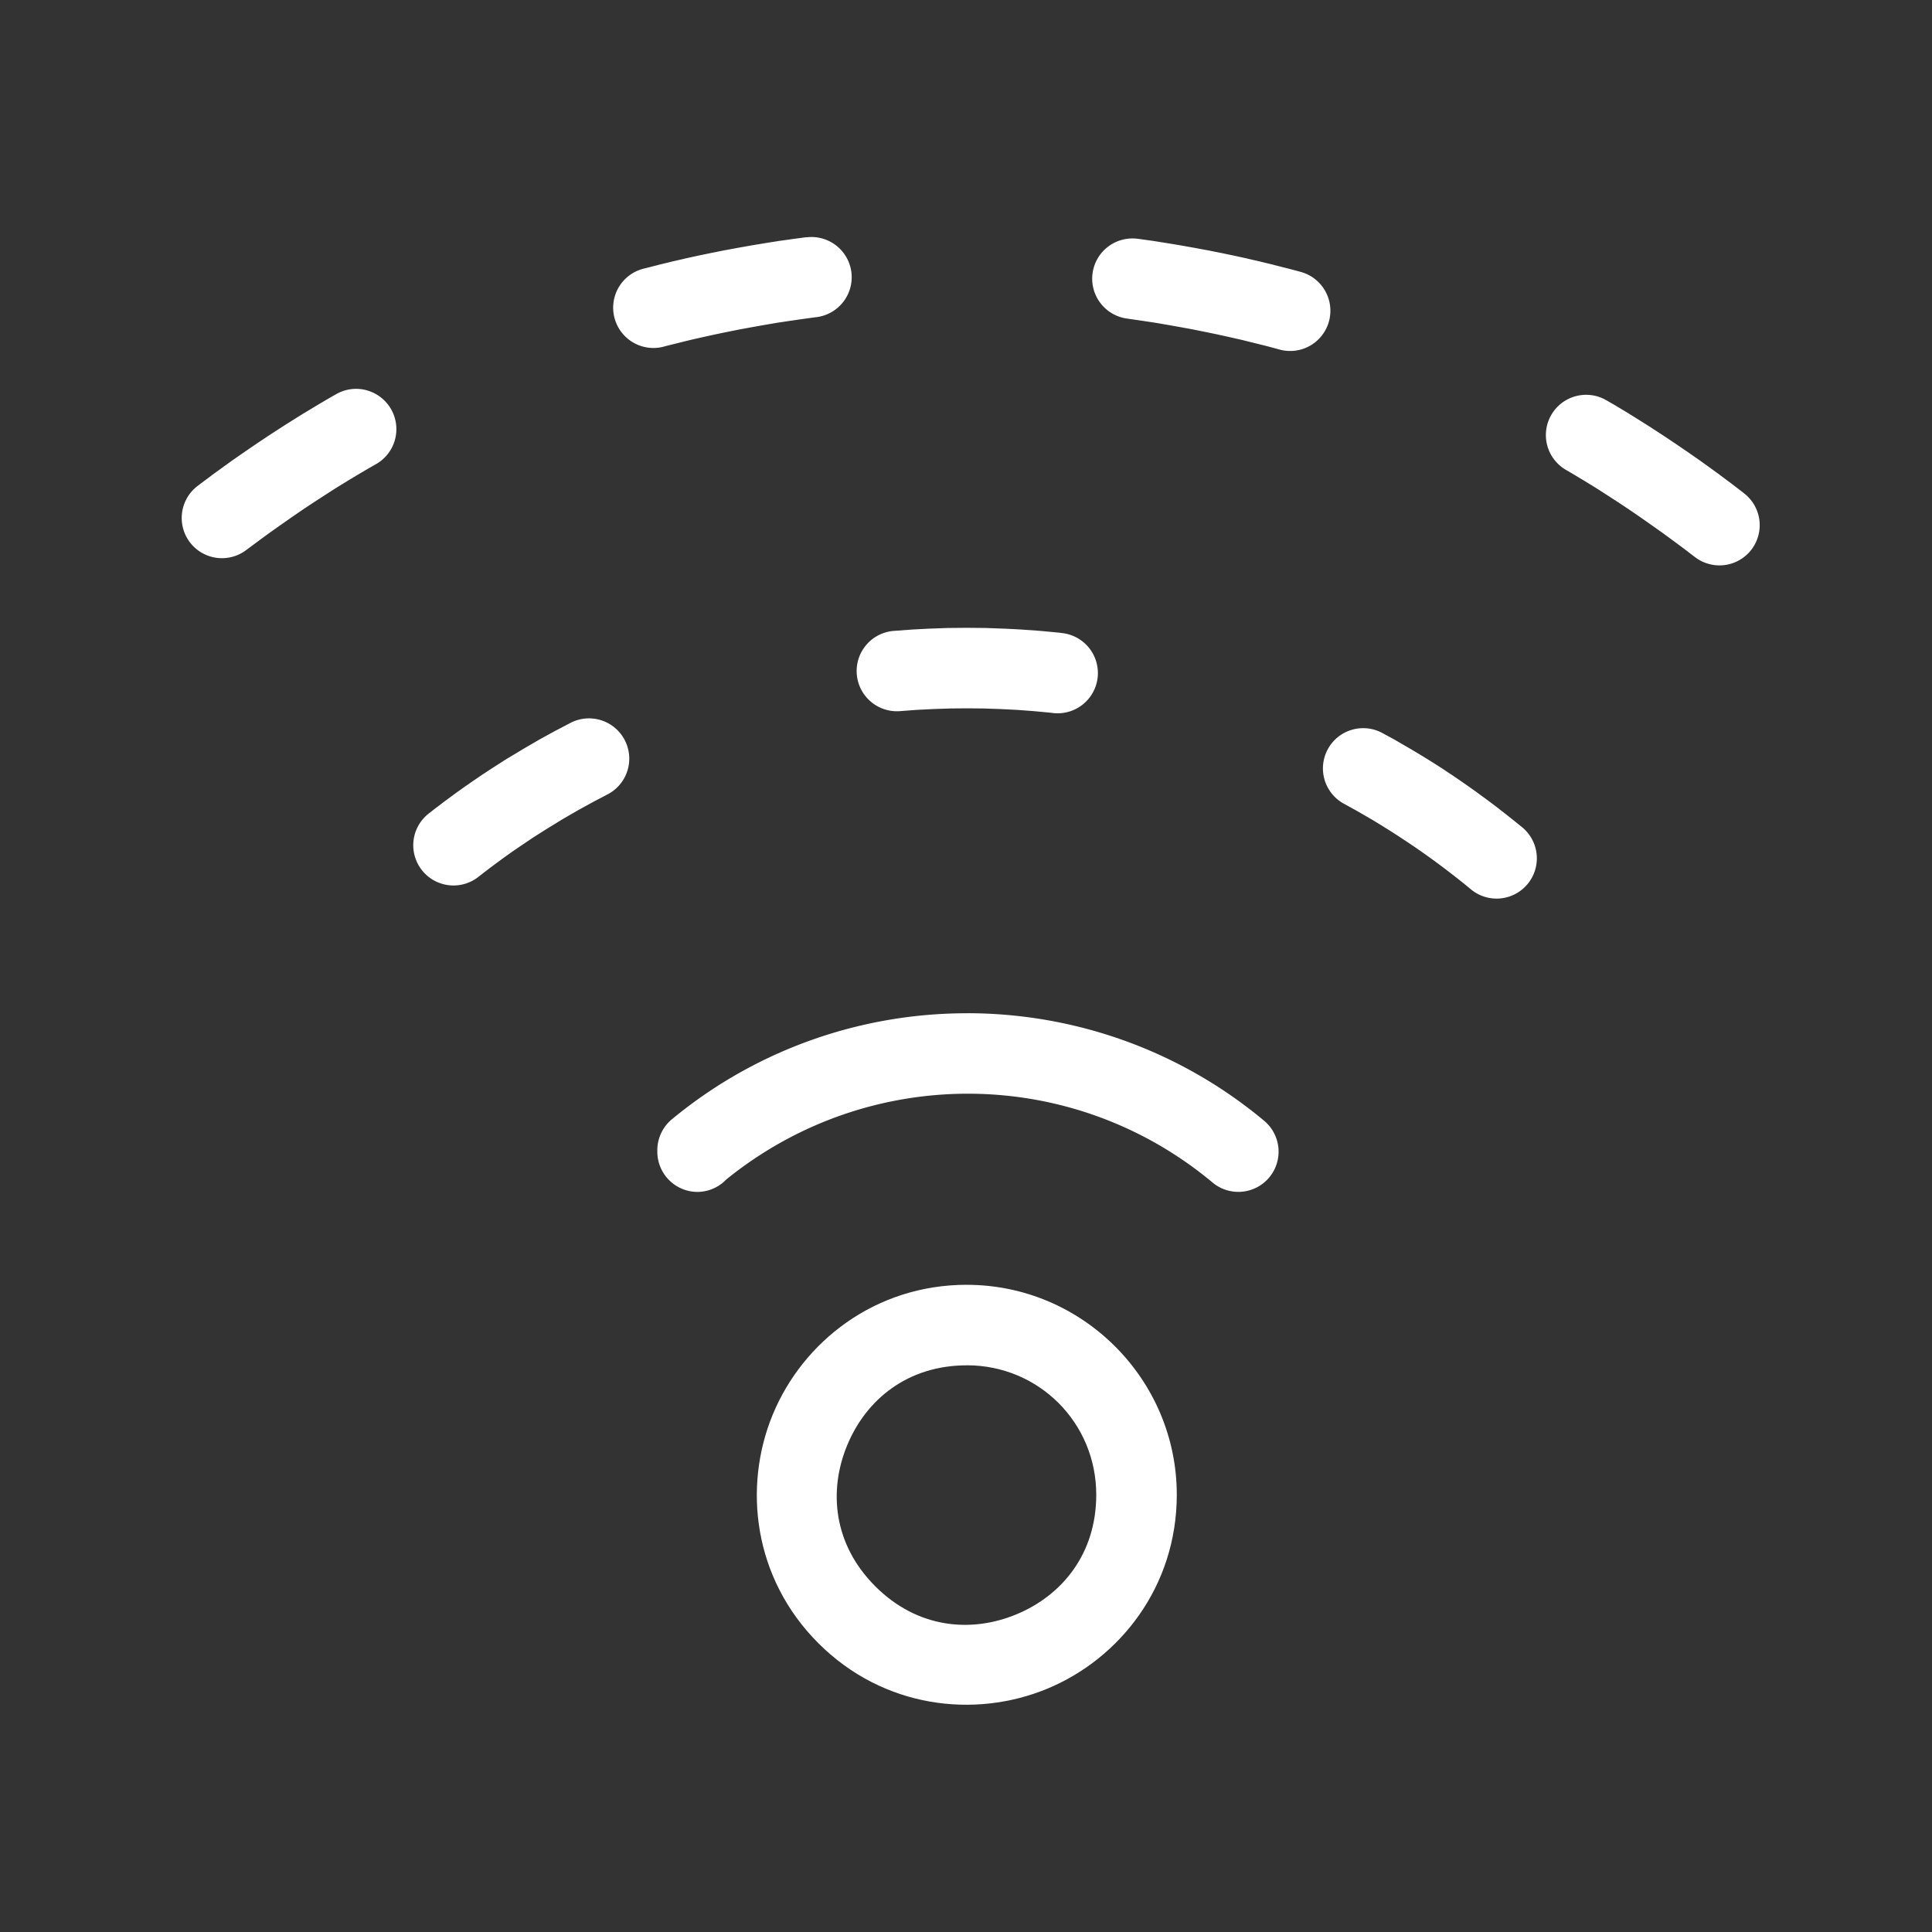 <?xml version="1.0" encoding="UTF-8"?>
<svg id="svg4" version="1.1" viewBox="0 0 48 48" xmlns="http://www.w3.org/2000/svg">
 <rect x="0" y="0" width="48" height="48" fill="#333333" stroke="none"/>
 <defs id="defs1">
  <style id="style1">.a{fill:none;stroke:#fff;stroke-width:2px;stroke-linecap:round;stroke-linejoin:round;}</style>
 </defs>
 <g id="g1" transform="translate(0 -.002)" fill="#fff" stroke-linecap="round" stroke-linejoin="round">
  <path id="path1" d="m24.057 25.176c-2.613-0.007-5.229 0.87-7.363 2.633a1 1 0 0 0-0.363 0.771v0.035a1 1 0 0 0 1 1 1 1 0 0 0 0.713-0.309c3.534-2.863 8.584-2.845 12.082 0.076a1 1 0 0 0 1.408-0.127 1 1 0 0 0-0.127-1.408c-2.125-1.774-4.736-2.665-7.35-2.672z" stroke-dashoffset="5.6"/>
  <path id="path2" d="m24.021 31.922c-2.281-5.4e-5 -4.073 1.415-4.82 3.219s-0.482 4.073 1.131 5.686c1.613 1.613 3.882 1.878 5.686 1.131 1.804-0.747 3.219-2.539 3.219-4.82 0-2.869-2.346-5.215-5.215-5.215zm0 2c1.788 4.2e-5 3.215 1.427 3.215 3.215 0 1.475-0.853 2.504-1.984 2.973s-2.463 0.346-3.506-0.697c-1.043-1.043-1.166-2.375-0.697-3.506s1.497-1.984 2.973-1.984z"/>
  <path id="path3" d="m24.01 15.6-0.438 0.004a1 1 0 0 0-0.021 0l-0.438 0.016a1 1 0 0 0-0.02 0l-0.438 0.023a1 1 0 0 0-0.021 2e-3l-0.424 0.031a1 1 0 0 0-0.924 1.07 1 1 0 0 0 1.072 0.924l0.412-0.031 0.416-0.021 0.416-0.014 0.418-0.004 0.416 0.004 0.416 0.014 0.416 0.021 0.416 0.031 0.416 0.039 0.061 0.008a1 1 0 0 0 1.109-0.877 1 1 0 0 0-0.877-1.109l-0.072-0.01a1 1 0 0 0-0.021-2e-3l-0.436-0.041a1 1 0 0 0-0.021-2e-3l-0.438-0.031a1 1 0 0 0-0.02-2e-3l-0.438-0.023a1 1 0 0 0-0.021 0l-0.438-0.016a1 1 0 0 0-0.021 0l-0.438-0.004a1 1 0 0 0-0.021 0zm-9.834 2.361-0.369 0.193a1 1 0 0 0-0.02 0.01l-0.395 0.217a1 1 0 0 0-0.02 0.012l-0.391 0.227a1 1 0 0 0-0.018 0.012l-0.389 0.234a1 1 0 0 0-0.014 0.008l-0.191 0.123a1 1 0 0 0-0.01 0.006l-0.191 0.123a1 1 0 0 0-0.008 0.006l-0.191 0.125a1 1 0 0 0-0.008 0.006l-0.189 0.129a1 1 0 0 0-0.01 0.006l-0.188 0.131a1 1 0 0 0-0.01 0.006l-0.186 0.133a1 1 0 0 0-0.01 0.006l-0.186 0.137a1 1 0 0 0-0.008 0.006l-0.186 0.137a1 1 0 0 0-0.008 0.008l-0.184 0.139a1 1 0 0 0-0.01 0.008l-0.133 0.104a1 1 0 0 0-0.174 1.404 1 1 0 0 0 1.402 0.174l0.131-0.102 0.174-0.133 0.176-0.131 0.176-0.129 0.178-0.127 0.18-0.123 0.359-0.242 0.184-0.117 0.18-0.113 0.371-0.227 0.371-0.215 0.377-0.207 0.359-0.188a1 1 0 0 0 0.424-1.348 1 1 0 0 0-1.35-0.426zm20.174 0.256a1 1 0 0 0-1.359 0.395 1 1 0 0 0 0.395 1.357l0.291 0.16 0.383 0.221c0.243 0.144 0.482 0.295 0.719 0.449l0.186 0.123 0.18 0.121 0.178 0.123 0.178 0.127 0.178 0.129 0.176 0.131 0.174 0.133 0.174 0.135 0.172 0.137 0.176 0.145a1 1 0 0 0 1.406-0.143 1 1 0 0 0-0.143-1.408l-0.18-0.146a1 1 0 0 0-0.008-0.006l-0.182-0.145a1 1 0 0 0-0.01-0.008l-0.182-0.141a1 1 0 0 0-0.008-0.008l-0.184-0.139a1 1 0 0 0-0.01-0.008l-0.184-0.137a1 1 0 0 0-0.01-0.006l-0.186-0.137a1 1 0 0 0-0.008-0.006l-0.188-0.133a1 1 0 0 0-0.008-0.006l-0.189-0.131a1 1 0 0 0-0.008-0.006l-0.189-0.129a1 1 0 0 0-0.01-0.006l-0.189-0.125a1 1 0 0 0-0.004-0.004c-0.265-0.173-0.536-0.34-0.809-0.502a1 1 0 0 0-0.01-0.006l-0.391-0.227a1 1 0 0 0-0.02-0.012z" stroke-dasharray="4, 8"/>
  <path id="path4" d="m20.037 5.896-0.043 0.004a1 1 0 0 0-0.012 0.002l-0.322 0.043a1 1 0 0 0-0.01 0.002l-0.322 0.045a1 1 0 0 0-0.01 0.002l-0.322 0.051a1 1 0 0 0-0.01 0.002l-0.322 0.053a1 1 0 0 0-0.01 0.002l-0.32 0.057a1 1 0 0 0-0.01 0.002l-0.32 0.059a1 1 0 0 0-0.012 0.002l-0.318 0.064a1 1 0 0 0-0.012 0.002l-0.318 0.066a1 1 0 0 0-0.01 0.002l-0.318 0.07a1 1 0 0 0-0.012 0.004l-0.316 0.072a1 1 0 0 0-0.012 0.004l-0.316 0.076a1 1 0 0 0-0.01 0.004l-0.316 0.08a1 1 0 0 0-0.012 0.002l-0.045 0.012a1 1 0 0 0-0.709 1.225 1 1 0 0 0 1.223 0.709l0.041-0.012 0.613-0.152 0.307-0.07 0.309-0.068 0.309-0.064 0.309-0.062 0.311-0.057 0.309-0.055 0.311-0.053 0.312-0.047 0.311-0.045 0.312-0.043 0.037-0.004a1 1 0 0 0 0.871-1.113 1 1 0 0 0-1.113-0.871zm8.23 0.039a1 1 0 0 0-1.123 0.859 1 1 0 0 0 0.859 1.123l0.066 0.01 0.311 0.045 0.312 0.047 0.311 0.053 0.309 0.055 0.311 0.057 0.309 0.062 0.309 0.064 0.309 0.068 0.307 0.07 0.613 0.152 0.305 0.082 0.012 0.004a1 1 0 0 0 1.23-0.697 1 1 0 0 0-0.695-1.23l-0.016-0.004a1 1 0 0 0-0.012-0.004l-0.314-0.084a1 1 0 0 0-0.012-0.002l-0.316-0.08a1 1 0 0 0-0.01-0.004l-0.316-0.076a1 1 0 0 0-0.012-0.004l-0.316-0.072a1 1 0 0 0-0.012-0.004l-0.318-0.07a1 1 0 0 0-0.01-0.002l-0.318-0.066a1 1 0 0 0-0.012-0.002l-0.318-0.064a1 1 0 0 0-0.012-0.002l-0.32-0.059a1 1 0 0 0-0.01-0.002l-0.32-0.057a1 1 0 0 0-0.01-0.002l-0.322-0.053a1 1 0 0 0-0.01-0.002l-0.322-0.051a1 1 0 0 0-0.01-0.002l-0.322-0.045a1 1 0 0 0-0.01-0.002zm-19.152 3.764a1 1 0 0 0-0.76 0.094c-0.267 0.151-0.527 0.307-0.783 0.463a1 1 0 0 0-0.006 2e-3l-0.285 0.178a1 1 0 0 0-0.01 0.006l-0.285 0.18a1 1 0 0 0-0.008 0.006l-0.283 0.184a1 1 0 0 0-0.01 0.006l-0.281 0.188a1 1 0 0 0-0.01 0.006l-0.279 0.191a1 1 0 0 0-0.01 0.006l-0.277 0.193a1 1 0 0 0-0.01 0.006l-0.275 0.197a1 1 0 0 0-0.01 0.008l-0.275 0.199a1 1 0 0 0-0.008 0.008l-0.273 0.203a1 1 0 0 0-0.01 0.008l-0.059 0.045a1 1 0 0 0-0.188 1.402 1 1 0 0 0 1.402 0.186l0.055-0.041 0.266-0.197 0.266-0.195 0.268-0.189 0.268-0.188 0.271-0.186 0.271-0.18 0.275-0.178 0.273-0.176 0.277-0.17 0.006-0.004c0.242-0.147 0.482-0.289 0.723-0.426a1 1 0 0 0 0.377-1.363 1 1 0 0 0-0.604-0.471zm30.799 0.25a1 1 0 0 0-1.369 0.355 1 1 0 0 0 0.355 1.369l0.207 0.121 0.279 0.168 0.277 0.17 0.273 0.176 0.275 0.178 0.271 0.18 0.271 0.186 0.268 0.188 0.268 0.189 0.266 0.195 0.266 0.197 0.262 0.201 0.02 0.014a1 1 0 0 0 1.404-0.17 1 1 0 0 0-0.172-1.404l-0.023-0.018a1 1 0 0 0-0.008-0.008l-0.271-0.207a1 1 0 0 0-0.01-0.008l-0.273-0.203a1 1 0 0 0-0.008-0.008l-0.275-0.199a1 1 0 0 0-0.01-0.008l-0.275-0.197a1 1 0 0 0-0.01-0.006l-0.277-0.193a1 1 0 0 0-0.01-0.006l-0.279-0.191a1 1 0 0 0-0.01-0.006l-0.281-0.188a1 1 0 0 0-0.01-0.006l-0.283-0.184a1 1 0 0 0-0.008-0.006l-0.285-0.18a1 1 0 0 0-0.01-0.006l-0.285-0.178a1 1 0 0 0-0.01-0.006l-0.287-0.172a1 1 0 0 0-0.01-0.006z" stroke-dasharray="4, 8" stroke-dashoffset="11"/>
 </g>
</svg>
